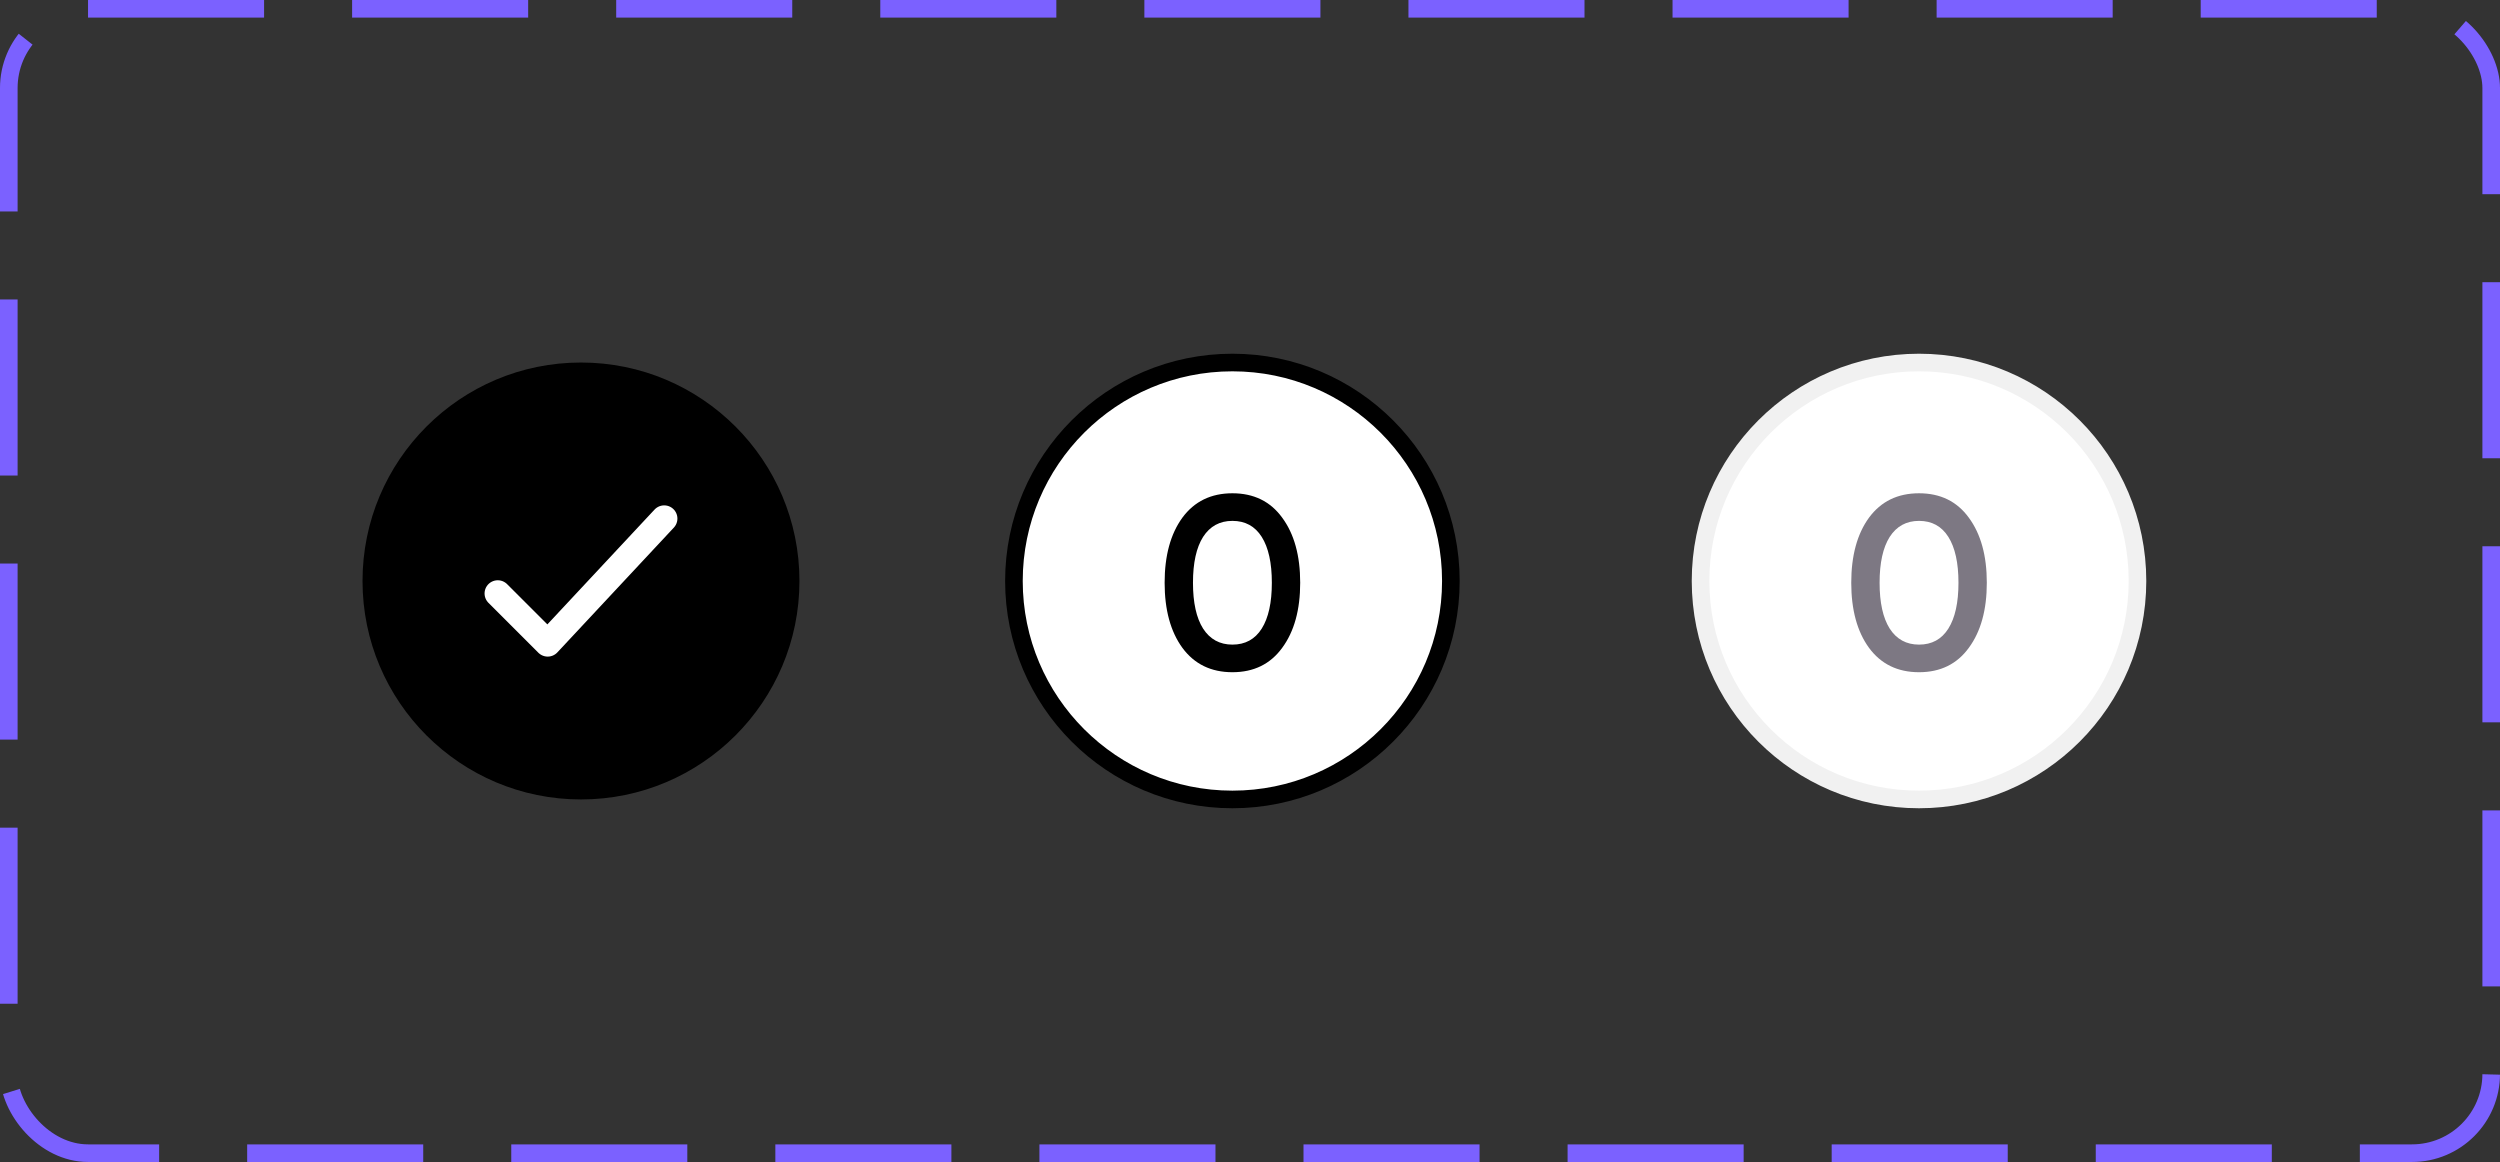 <svg width="142" height="66" viewBox="0 0 142 66" fill="none" xmlns="http://www.w3.org/2000/svg">
<rect x="0" y="0" width="142" height="66" fill="#333333" stroke="none"/>
<path d="M45.409 33C45.409 26.149 39.851 20.591 33 20.591C26.149 20.591 20.591 26.149 20.591 33C20.591 39.851 26.149 45.409 33 45.409C39.851 45.409 45.409 39.851 45.409 33Z" fill="black"/>
<path d="M37.727 29.455L31.109 36.545L28.273 33.709" stroke="white" stroke-width="1.5" stroke-linecap="round" stroke-linejoin="round"/>
<path d="M121.409 33C121.409 26.149 115.851 20.591 109 20.591C102.149 20.591 96.591 26.149 96.591 33C96.591 39.851 102.149 45.409 109 45.409C115.851 45.409 121.409 39.851 121.409 33Z" fill="white" stroke="#F1F1F1" stroke-miterlimit="10"/>
<path d="M111.829 36.796C111.157 37.72 110.214 38.182 109.001 38.182C107.787 38.182 106.84 37.72 106.159 36.796C105.487 35.872 105.151 34.64 105.151 33.1C105.151 31.56 105.487 30.328 106.159 29.404C106.84 28.48 107.787 28.018 109.001 28.018C110.214 28.018 111.157 28.48 111.829 29.404C112.51 30.328 112.851 31.56 112.851 33.1C112.851 34.64 112.51 35.872 111.829 36.796ZM109.001 36.614C109.729 36.614 110.284 36.311 110.667 35.704C111.049 35.097 111.241 34.229 111.241 33.1C111.241 31.971 111.049 31.103 110.667 30.496C110.284 29.889 109.729 29.586 109.001 29.586C108.282 29.586 107.727 29.889 107.335 30.496C106.952 31.103 106.761 31.971 106.761 33.1C106.761 34.229 106.952 35.097 107.335 35.704C107.727 36.311 108.282 36.614 109.001 36.614Z" fill="#7D7883"/>
<path d="M82.409 33C82.409 26.149 76.851 20.591 70 20.591C63.149 20.591 57.591 26.149 57.591 33C57.591 39.851 63.149 45.409 70 45.409C76.851 45.409 82.409 39.851 82.409 33Z" fill="white" stroke="black" stroke-miterlimit="10"/>
<path d="M72.829 36.796C72.157 37.72 71.214 38.182 70.001 38.182C68.787 38.182 67.84 37.72 67.159 36.796C66.487 35.872 66.151 34.64 66.151 33.1C66.151 31.56 66.487 30.328 67.159 29.404C67.84 28.48 68.787 28.018 70.001 28.018C71.214 28.018 72.157 28.48 72.829 29.404C73.51 30.328 73.851 31.56 73.851 33.1C73.851 34.64 73.51 35.872 72.829 36.796ZM70.001 36.614C70.729 36.614 71.284 36.311 71.667 35.704C72.049 35.097 72.241 34.229 72.241 33.1C72.241 31.971 72.049 31.103 71.667 30.496C71.284 29.889 70.729 29.586 70.001 29.586C69.282 29.586 68.727 29.889 68.335 30.496C67.952 31.103 67.761 31.971 67.761 33.1C67.761 34.229 67.952 35.097 68.335 35.704C68.727 36.311 69.282 36.614 70.001 36.614Z" fill="black"/>
<rect x="0.5" y="0.5" width="141" height="65" rx="4.5" stroke="#7B61FF" stroke-dasharray="10 5"/>
</svg>

